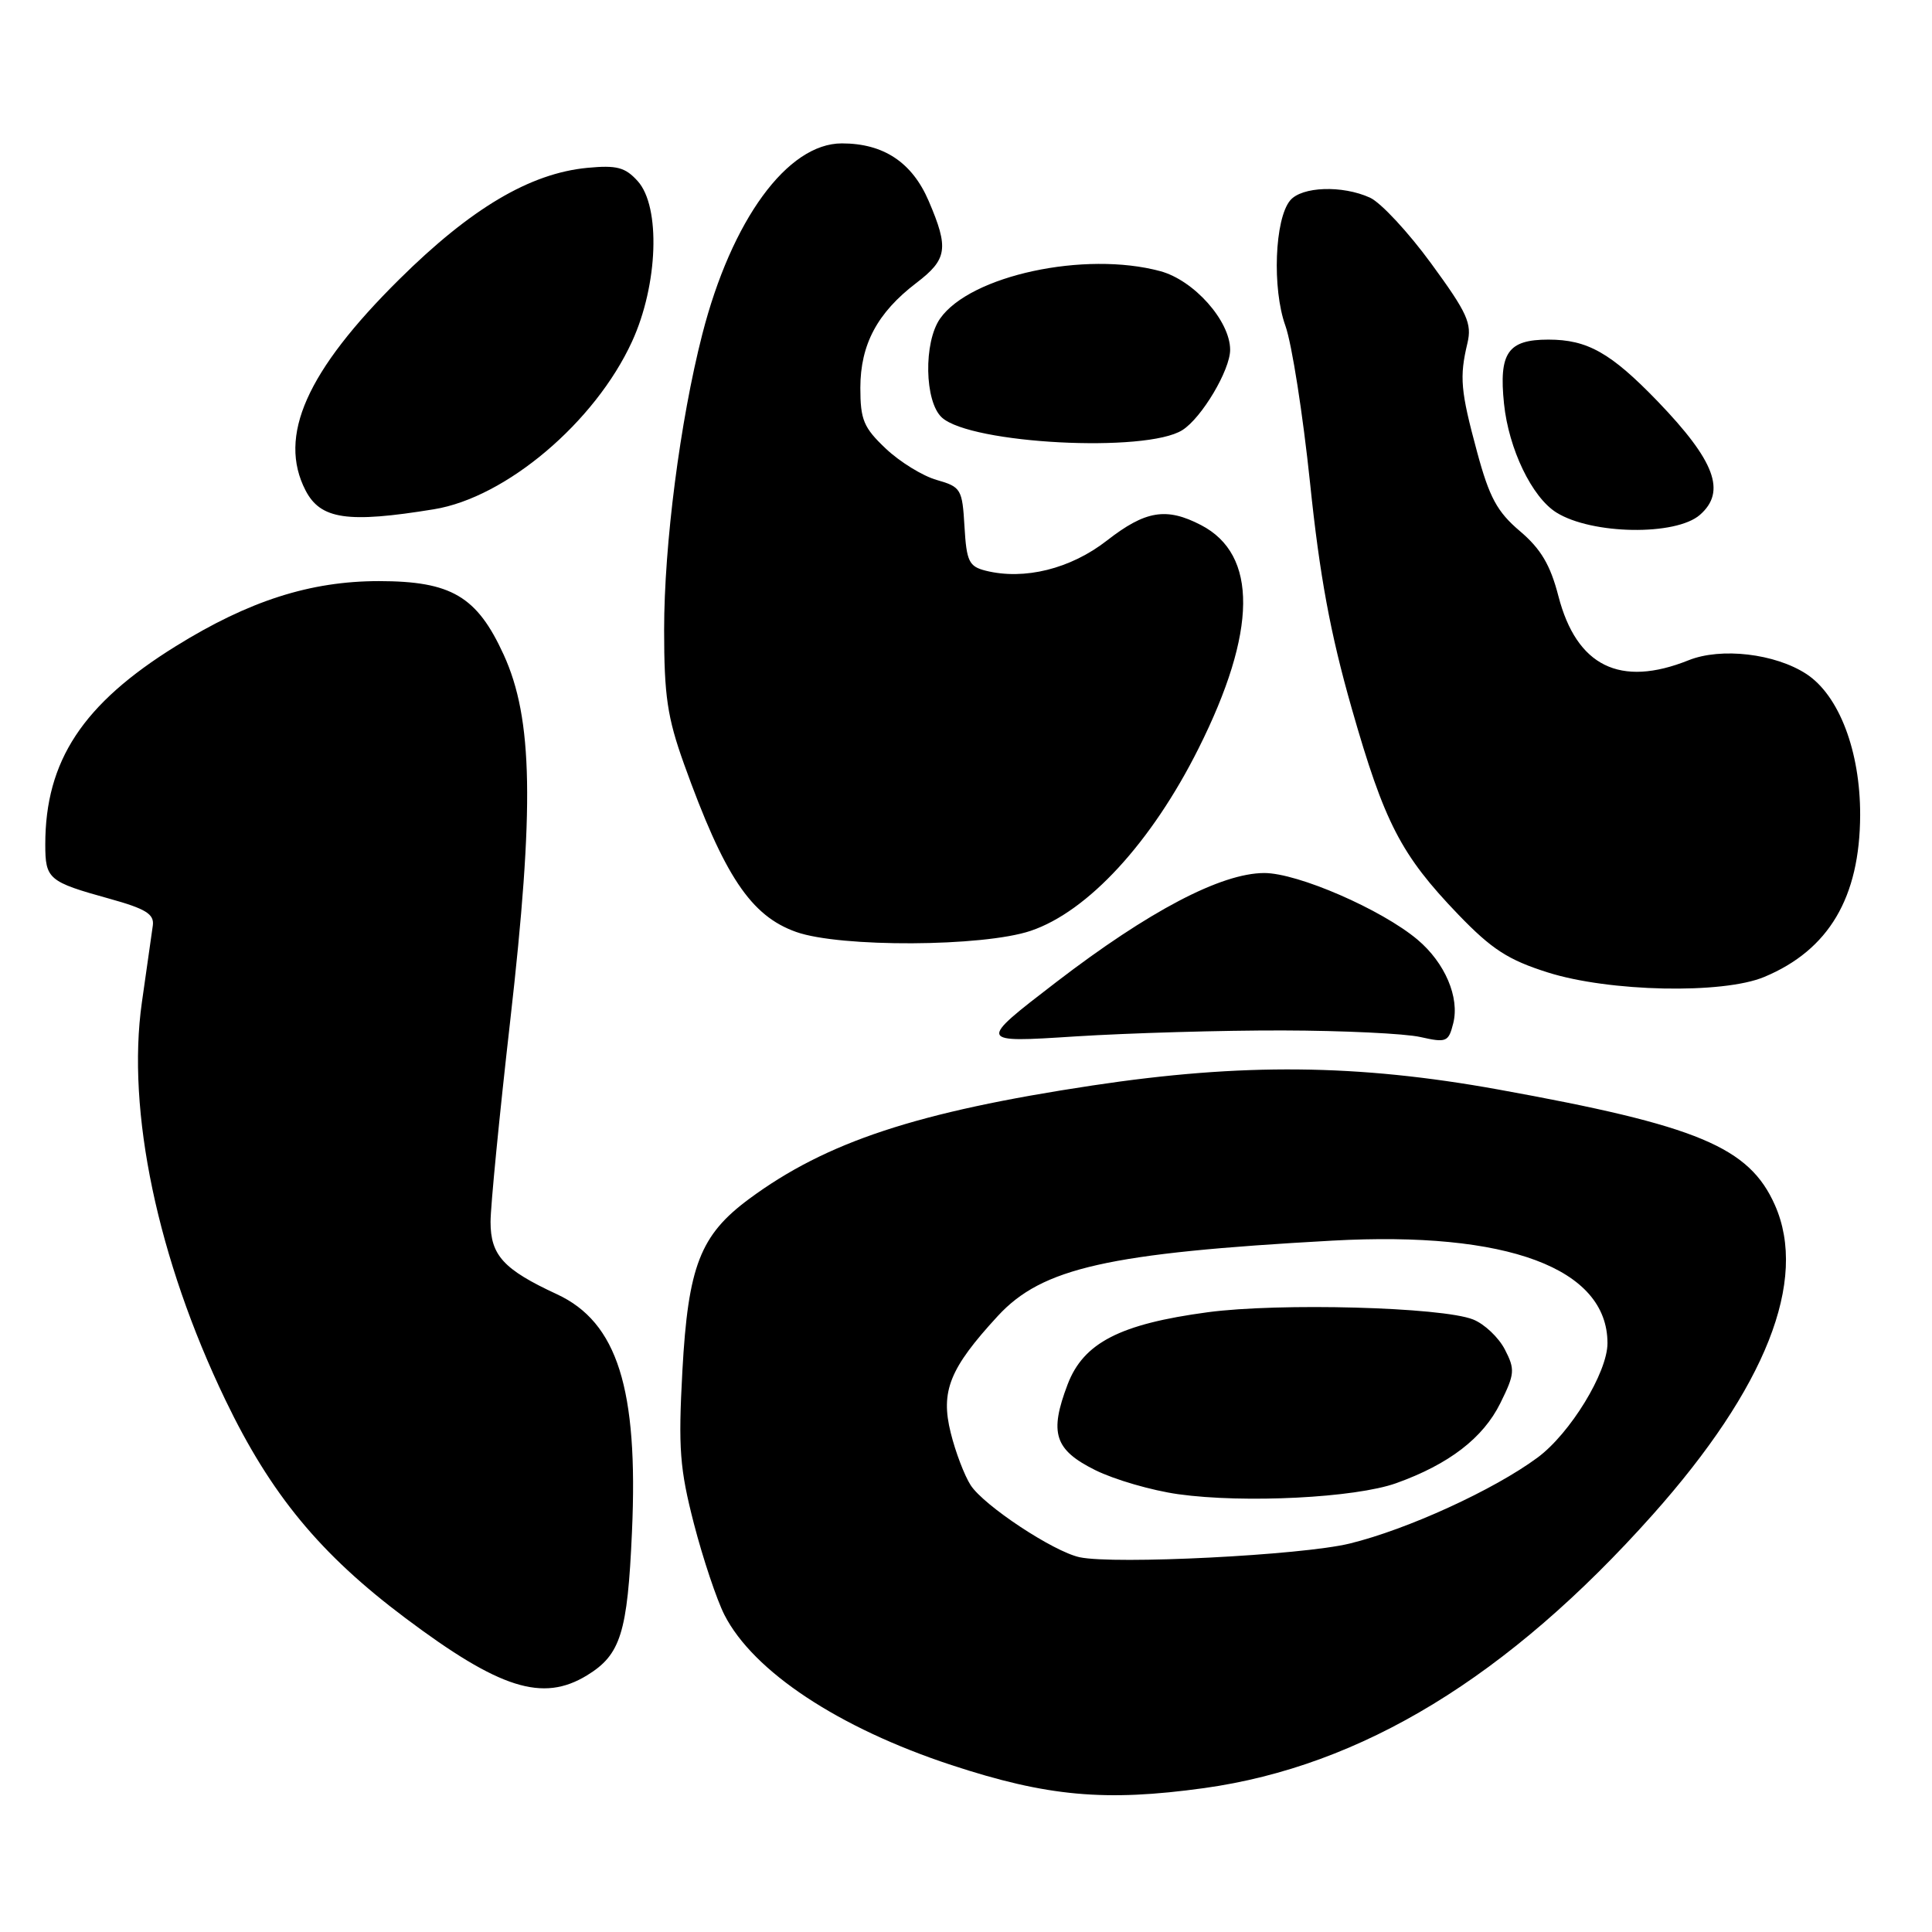 <?xml version="1.0" encoding="UTF-8" standalone="no"?>
<!DOCTYPE svg PUBLIC "-//W3C//DTD SVG 1.1//EN" "http://www.w3.org/Graphics/SVG/1.1/DTD/svg11.dtd" >
<svg xmlns="http://www.w3.org/2000/svg" xmlns:xlink="http://www.w3.org/1999/xlink" version="1.1" viewBox="0 0 256 256">
 <g >
 <path fill="currentColor"
d=" M 159.57 236.93 C 180.44 234.02 199.82 222.21 218.98 200.72 C 233.98 183.89 239.60 169.67 235.19 159.69 C 231.78 151.98 224.99 149.15 198.50 144.36 C 179.87 140.99 164.61 140.84 144.76 143.83 C 121.50 147.34 109.50 151.30 99.28 158.85 C 92.78 163.65 91.18 167.77 90.42 181.64 C 89.86 191.93 90.07 194.61 91.95 201.91 C 93.15 206.54 94.97 211.97 95.99 213.98 C 99.82 221.48 111.12 228.96 126.07 233.88 C 138.75 238.05 146.44 238.75 159.57 236.93 Z  M 77.77 222.00 C 82.24 219.27 83.15 216.39 83.74 202.96 C 84.59 184.02 81.80 175.20 73.79 171.49 C 66.73 168.22 65.00 166.34 65.00 161.91 C 65.00 159.83 66.17 147.86 67.60 135.31 C 70.83 106.93 70.62 95.23 66.74 86.75 C 63.20 79.01 59.80 77.01 50.22 77.00 C 41.13 77.00 33.00 79.60 23.30 85.62 C 10.98 93.26 6.00 100.81 6.00 111.88 C 6.00 116.49 6.41 116.84 14.49 119.08 C 19.32 120.42 20.45 121.12 20.25 122.63 C 20.11 123.66 19.46 128.24 18.80 132.82 C 16.75 147.19 20.88 166.83 29.87 185.51 C 35.88 198.01 42.42 205.93 53.70 214.39 C 66.21 223.78 71.90 225.58 77.77 222.00 Z  M 170.00 136.54 C 177.97 136.56 186.17 136.95 188.20 137.41 C 191.66 138.19 191.94 138.07 192.56 135.60 C 193.43 132.16 191.47 127.58 187.83 124.51 C 183.06 120.50 171.94 115.67 167.51 115.68 C 161.78 115.70 152.23 120.72 139.95 130.14 C 129.50 138.17 129.50 138.17 142.50 137.33 C 149.65 136.88 162.03 136.52 170.00 136.54 Z  M 233.77 129.45 C 242.33 125.88 246.44 118.93 246.48 108.00 C 246.50 99.54 243.69 92.15 239.36 89.31 C 235.21 86.60 228.05 85.76 223.74 87.49 C 214.67 91.12 208.91 88.28 206.50 79.00 C 205.43 74.85 204.17 72.73 201.40 70.38 C 198.38 67.82 197.35 65.92 195.72 59.88 C 193.53 51.78 193.37 49.97 194.44 45.48 C 195.06 42.86 194.44 41.48 189.65 34.93 C 186.62 30.78 182.97 26.85 181.53 26.19 C 177.86 24.52 172.49 24.71 170.95 26.56 C 168.90 29.03 168.55 38.23 170.32 43.16 C 171.18 45.55 172.64 54.92 173.59 64.00 C 174.86 76.27 176.27 83.92 179.10 93.83 C 183.44 109.03 185.62 113.26 193.23 121.18 C 197.67 125.79 199.83 127.19 205.08 128.85 C 213.22 131.43 228.28 131.75 233.77 129.45 Z  M 136.57 123.34 C 144.16 120.78 152.59 111.62 158.82 99.16 C 166.59 83.65 166.69 73.48 159.13 69.57 C 154.54 67.19 151.78 67.65 146.68 71.62 C 141.86 75.38 135.73 76.90 130.61 75.62 C 128.39 75.06 128.07 74.39 127.80 69.78 C 127.51 64.81 127.34 64.52 124.13 63.60 C 122.28 63.08 119.24 61.21 117.38 59.45 C 114.44 56.67 114.00 55.64 114.00 51.38 C 114.01 45.64 116.25 41.44 121.41 37.50 C 125.53 34.36 125.75 32.91 123.06 26.64 C 120.86 21.51 117.08 19.00 111.55 19.00 C 104.34 19.00 96.93 29.15 93.05 44.32 C 90.11 55.80 88.00 72.17 88.00 83.47 C 88.00 92.18 88.43 95.07 90.62 101.19 C 95.97 116.09 99.49 121.36 105.50 123.49 C 111.33 125.56 130.26 125.47 136.57 123.34 Z  M 225.25 68.22 C 228.77 65.14 227.26 61.09 219.64 53.17 C 213.44 46.75 210.35 45.00 205.17 45.00 C 199.80 45.00 198.59 46.74 199.29 53.50 C 199.91 59.49 202.99 65.89 206.23 67.91 C 210.92 70.84 222.05 71.02 225.25 68.22 Z  M 57.50 67.48 C 67.05 65.93 78.85 55.94 83.75 45.25 C 87.20 37.73 87.56 27.39 84.50 24.00 C 82.84 22.16 81.72 21.87 77.82 22.24 C 70.22 22.97 62.40 27.61 52.92 37.00 C 40.61 49.18 36.78 57.81 40.49 64.99 C 42.48 68.82 46.05 69.35 57.50 67.48 Z  M 156.67 56.99 C 159.24 55.37 163.00 49.03 163.00 46.35 C 163.00 42.53 158.21 37.13 153.74 35.93 C 143.75 33.23 128.57 36.50 124.57 42.21 C 122.36 45.36 122.50 53.24 124.81 55.33 C 128.66 58.82 151.89 60.03 156.67 56.99 Z  M 143.05 206.34 C 139.56 205.58 130.38 199.51 128.62 196.80 C 127.80 195.53 126.61 192.42 125.98 189.87 C 124.60 184.35 125.82 181.32 132.22 174.37 C 138.10 168.00 146.84 166.03 176.54 164.39 C 199.74 163.11 213.00 168.05 213.00 177.98 C 213.00 181.86 208.05 189.95 203.73 193.14 C 197.94 197.42 186.46 202.67 178.83 204.53 C 172.49 206.08 147.66 207.33 143.05 206.34 Z  M 185.00 196.53 C 191.98 194.03 196.52 190.55 198.80 185.93 C 200.72 182.05 200.77 181.46 199.40 178.81 C 198.58 177.22 196.69 175.43 195.20 174.84 C 191.08 173.19 169.47 172.61 160.02 173.88 C 148.40 175.44 143.57 177.93 141.47 183.43 C 139.01 189.89 139.72 192.11 145.13 194.80 C 147.67 196.06 152.62 197.50 156.13 197.99 C 164.89 199.21 179.57 198.47 185.00 196.53 Z "/>
</g>
</svg>